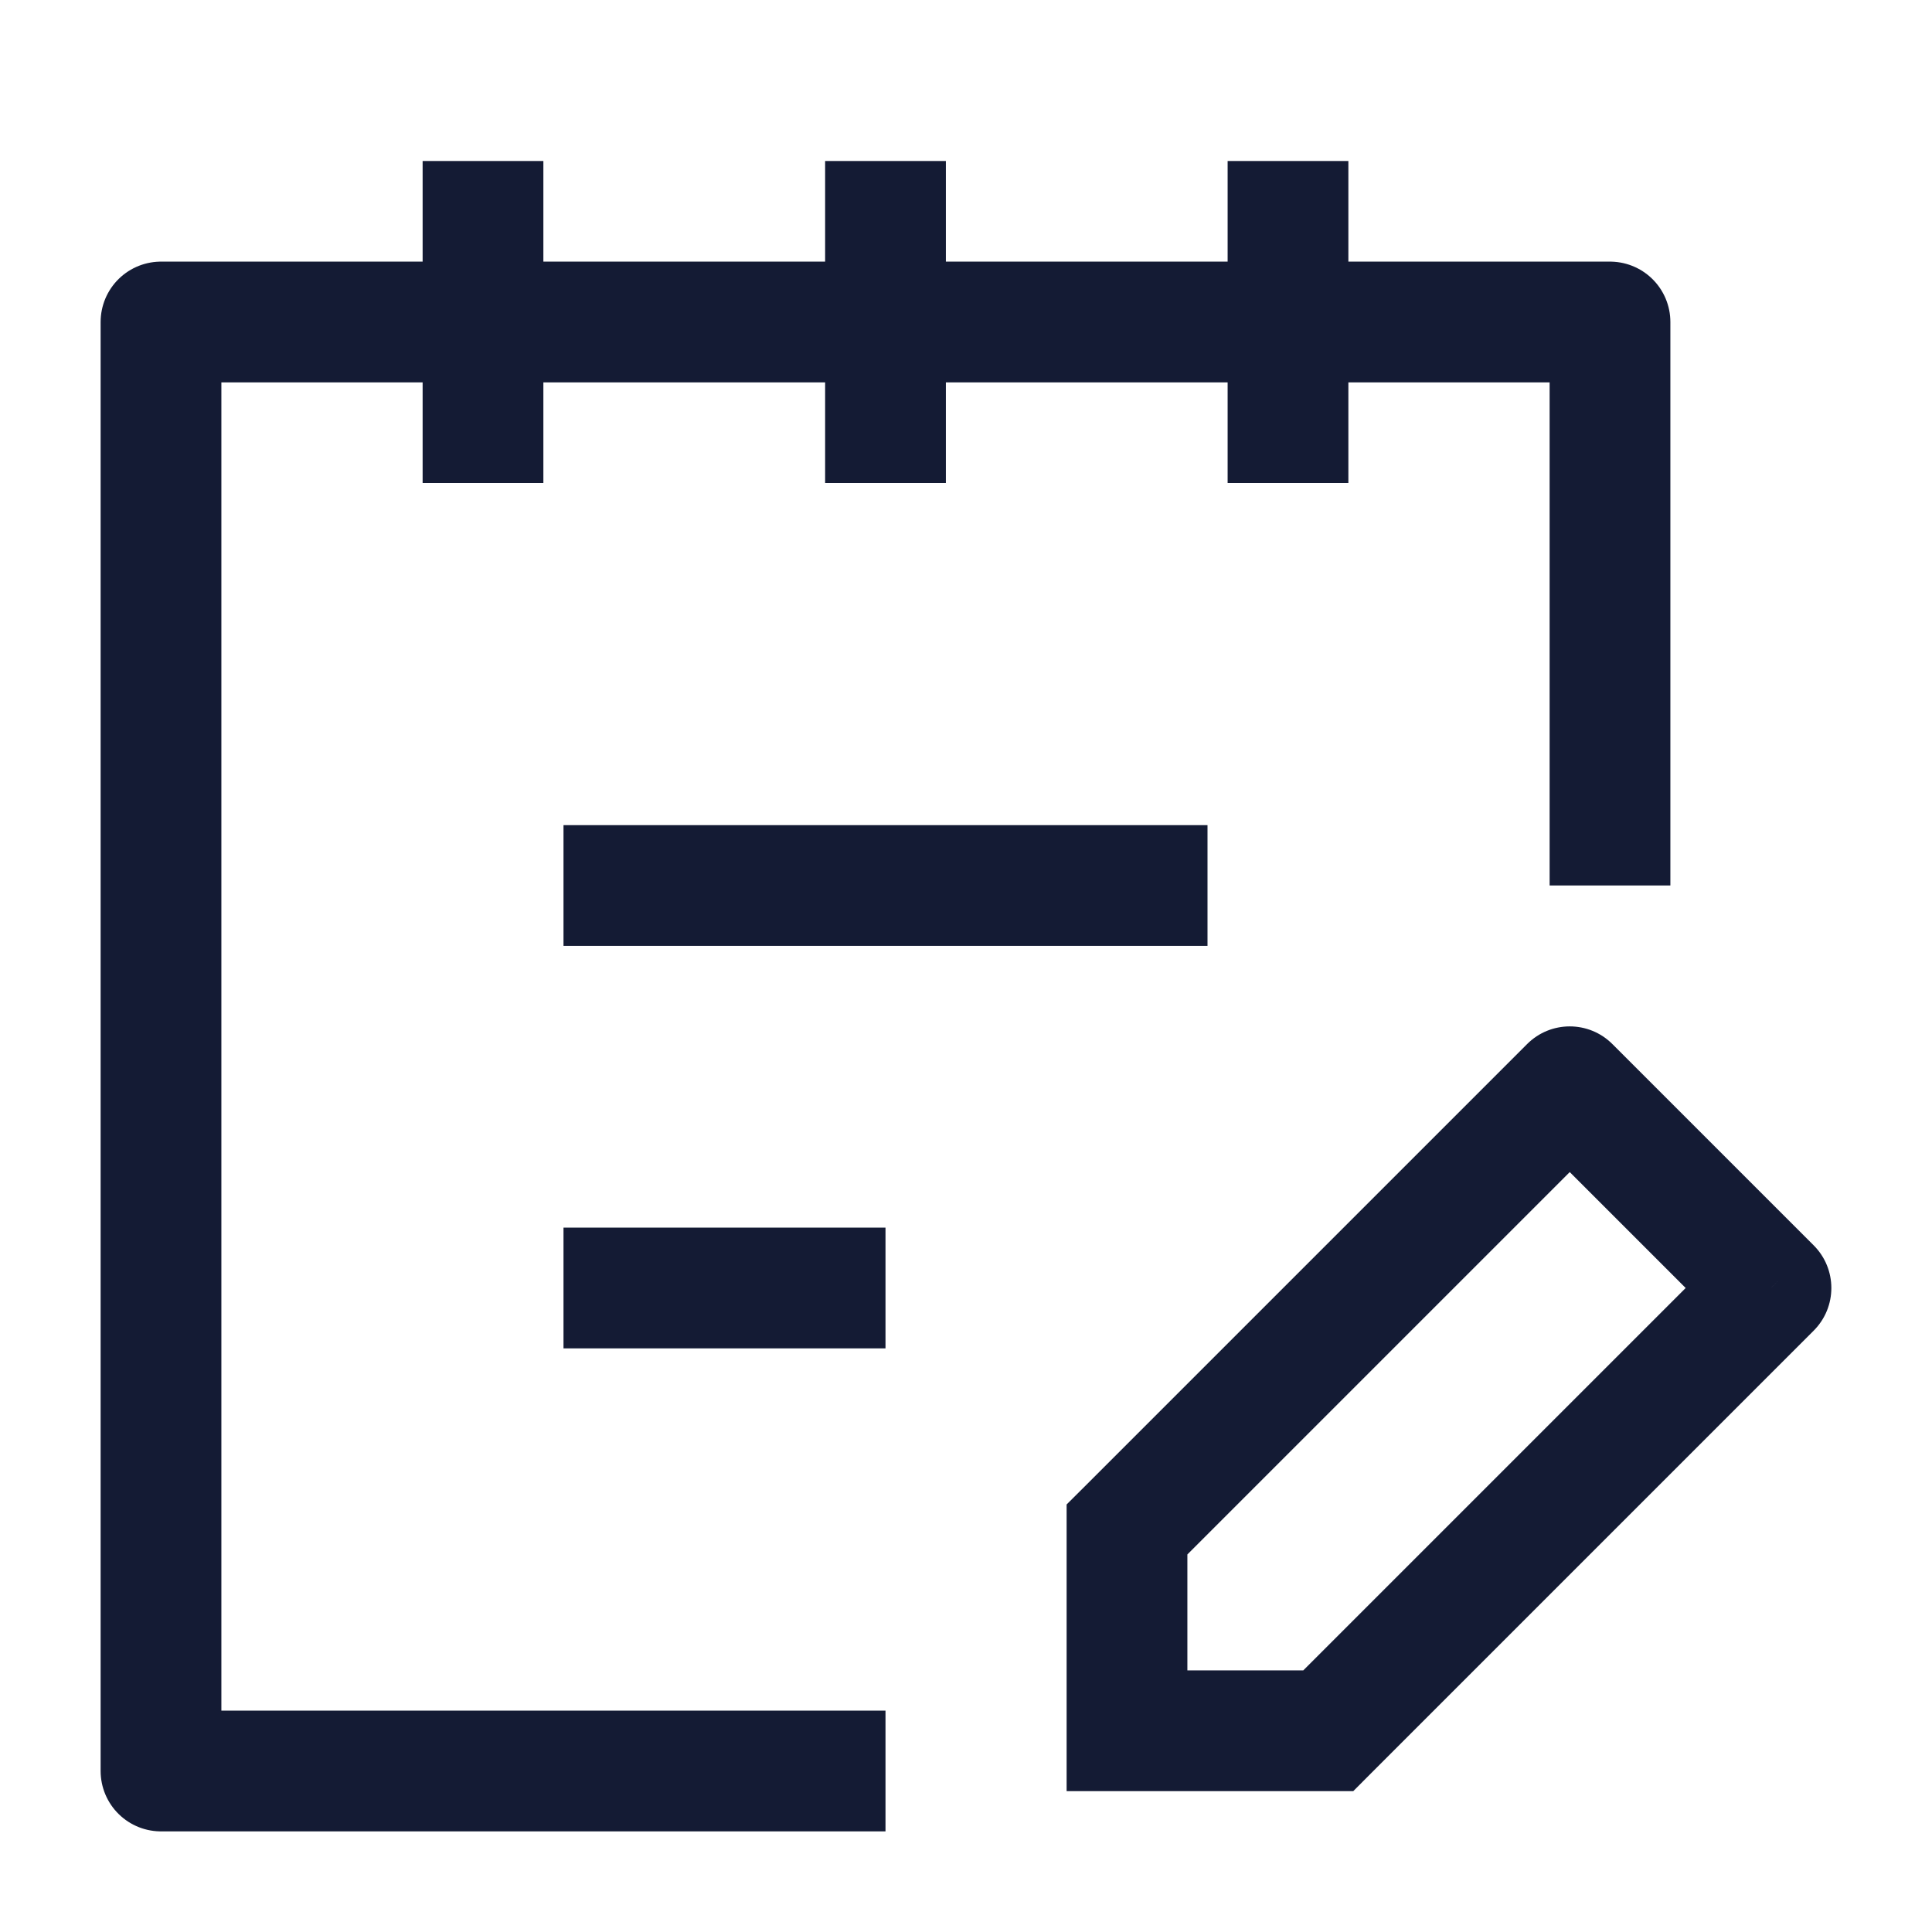 <svg width="24" height="24" viewBox="0 0 24 24" fill="none" xmlns="http://www.w3.org/2000/svg">
<path d="M16 2V6M11 2V6M6 2V6" stroke="#141B34" stroke-width="1.5" stroke-linejoin="round"/>
<path d="M20 11V4H2V22L11 22" stroke="#141B34" stroke-width="1.5" stroke-linejoin="round"/>
<path d="M14 21.5H13.25V22.25H14V21.5ZM14 19L13.47 18.47L13.25 18.689V19H14ZM16.5 21.5V22.25H16.811L17.03 22.03L16.5 21.5ZM19.5 13.5L20.03 12.97C19.737 12.677 19.263 12.677 18.97 12.97L19.5 13.5ZM22 16L22.53 16.53C22.823 16.237 22.823 15.763 22.53 15.47L22 16ZM14.75 21.5V19H13.25V21.5H14.75ZM14 22.25H16.5V20.75H14V22.25ZM14.53 19.53L20.03 14.03L18.97 12.97L13.47 18.47L14.53 19.53ZM18.97 14.03L21.47 16.53L22.53 15.47L20.03 12.97L18.97 14.03ZM21.47 15.47L15.97 20.97L17.03 22.03L22.53 16.53L21.47 15.47Z" fill="#141B34"/>
<path d="M7 16H11M7 11H15" stroke="#141B34" stroke-width="1.5" stroke-linejoin="round"/>
</svg>
